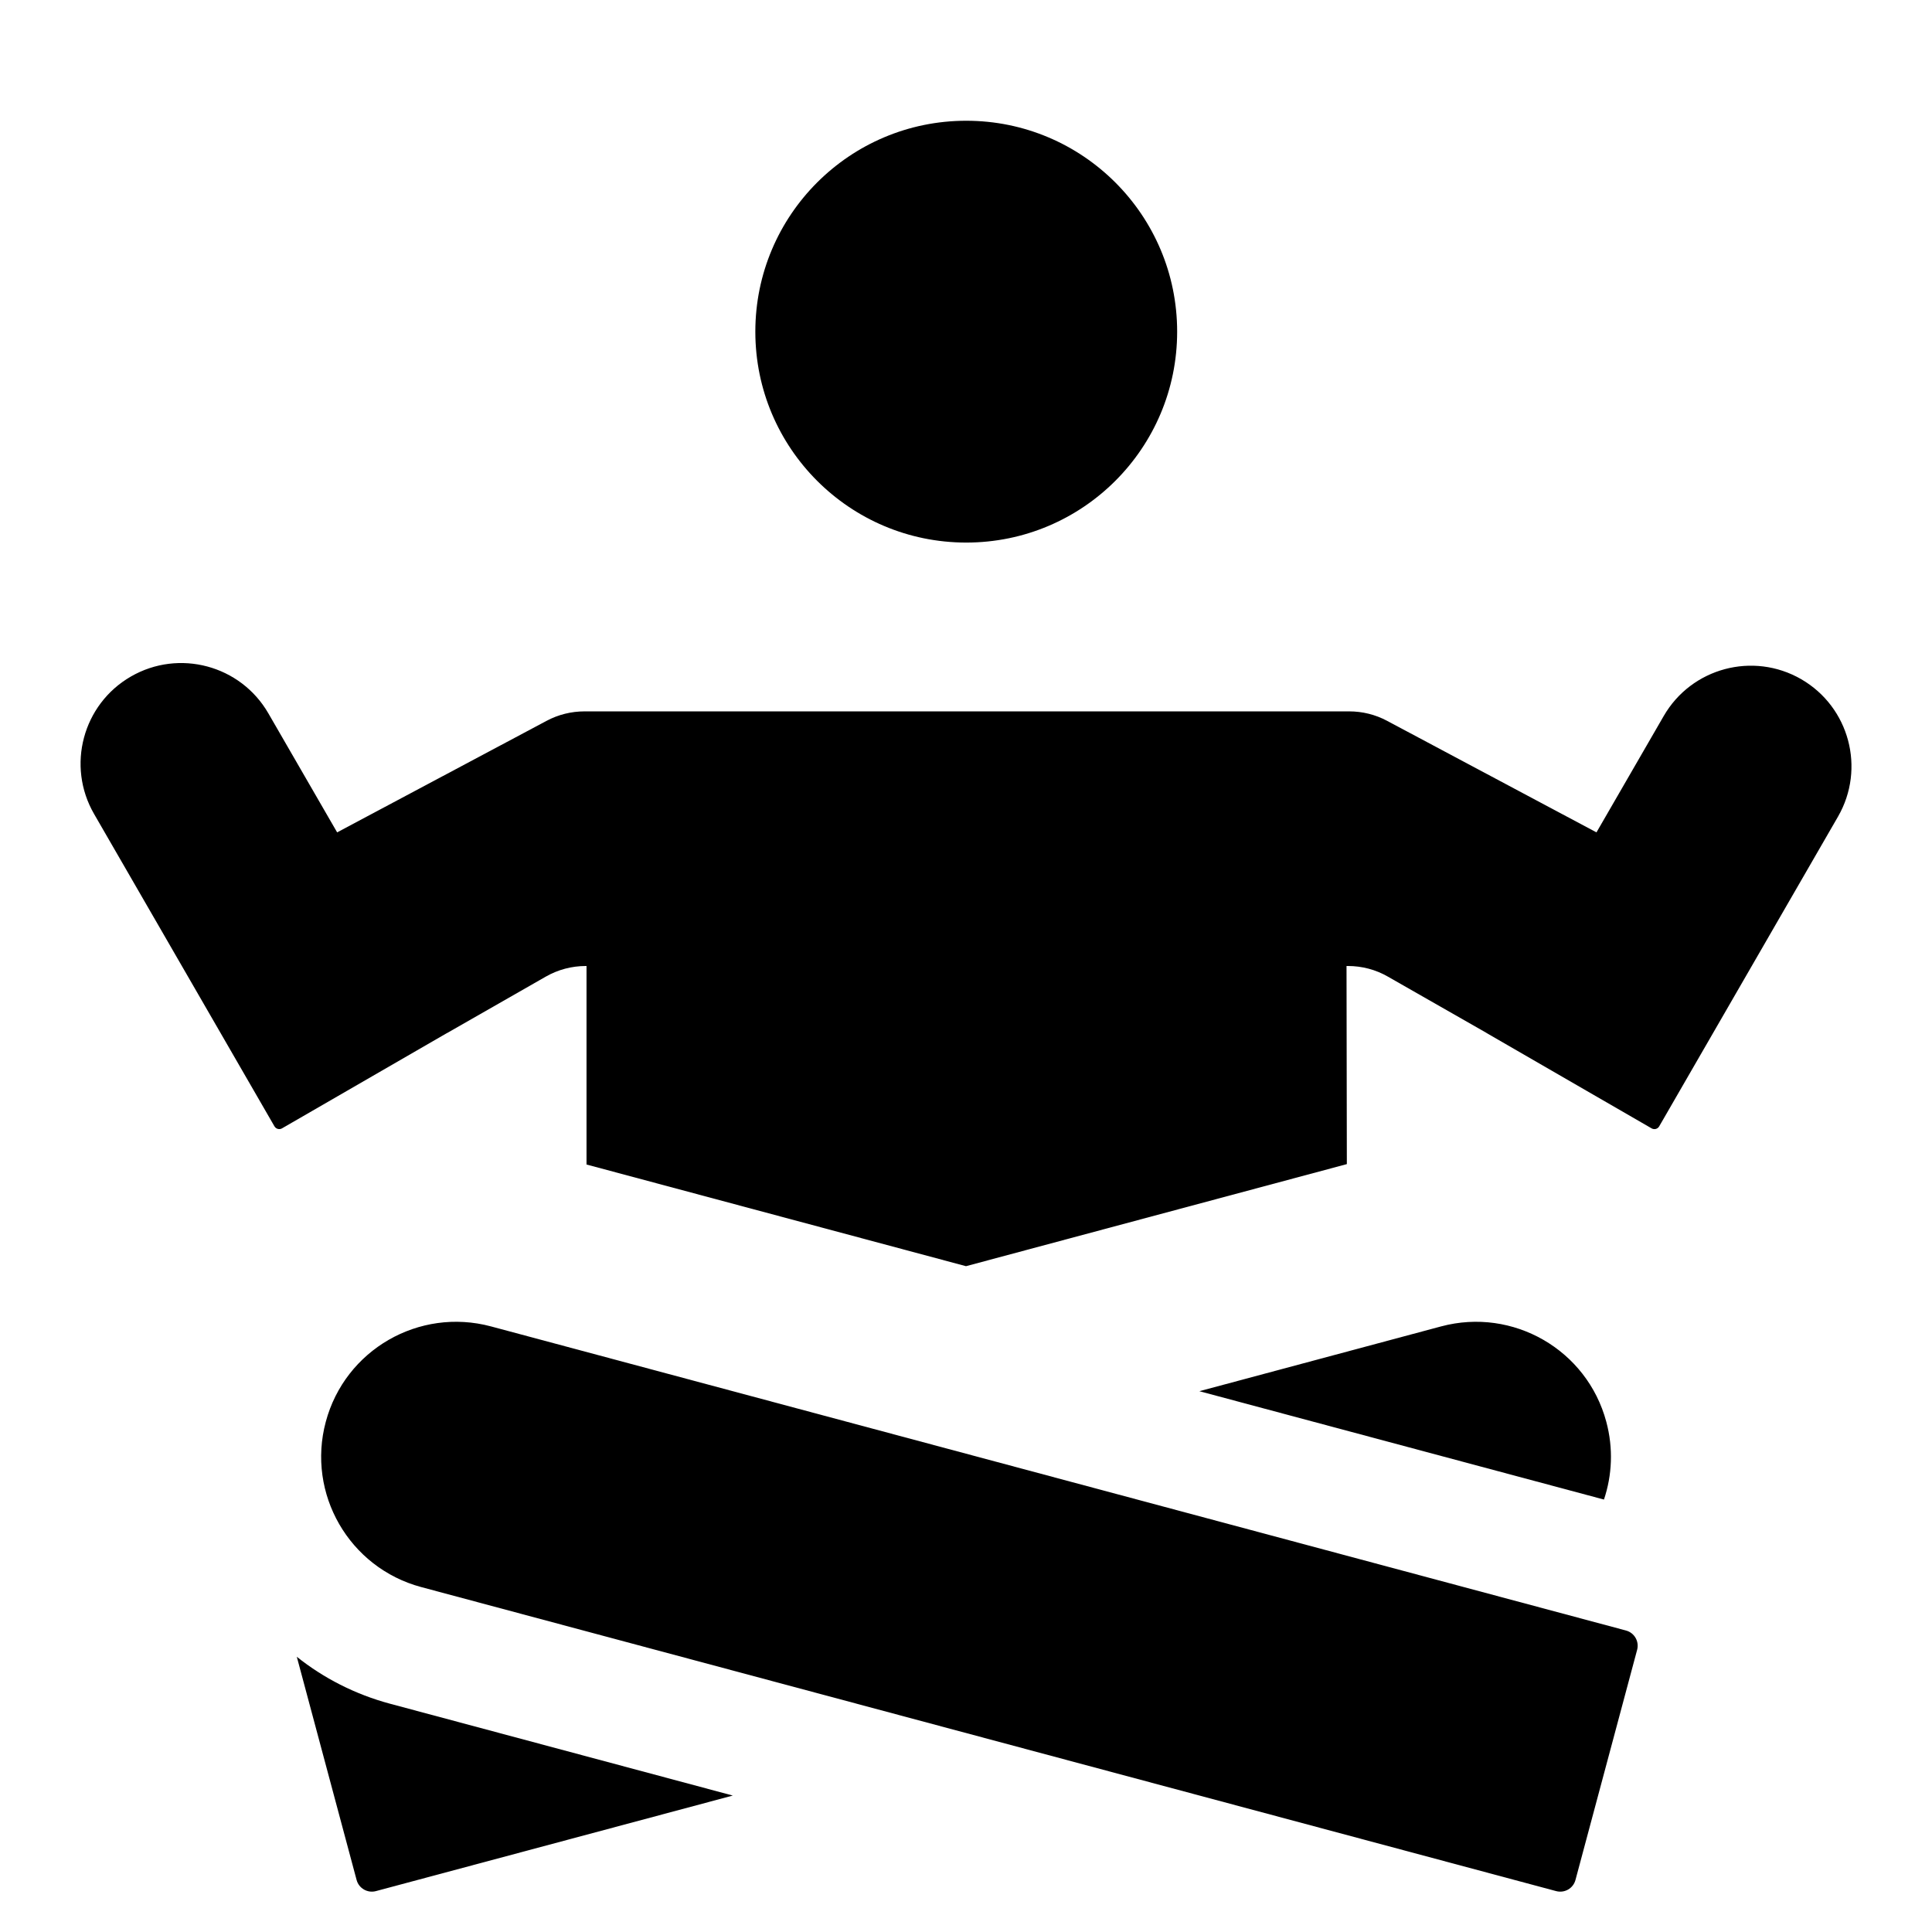 <svg width="24" height="24" viewBox="0 0 24 24" fill="none" xmlns="http://www.w3.org/2000/svg">
<path d="M14.623 4.12C14.623 5.567 13.45 6.74 12.003 6.74C10.556 6.74 9.383 5.567 9.383 4.12C9.383 2.673 10.556 1.5 12.003 1.5C13.45 1.5 14.623 2.673 14.623 4.12Z" fill="black"/>
<path d="M3.334 8.862L4.188 10.34L6.791 8.954C6.935 8.877 7.097 8.837 7.261 8.837L8.264 8.837L8.286 8.837H15.722L15.743 8.837L16.761 8.837C16.924 8.837 17.086 8.877 17.23 8.954L19.832 10.34L20.667 8.895C21.012 8.297 21.777 8.092 22.375 8.437C22.973 8.783 23.177 9.547 22.832 10.145L20.611 13.992C20.592 14.025 20.55 14.036 20.517 14.017L18.471 12.835C18.468 12.834 18.465 12.832 18.462 12.829L17.241 12.132C17.09 12.045 16.919 12 16.745 12H16.727L16.731 14.461L12 15.729L7.286 14.466L7.286 12H7.277C7.103 12 6.932 12.045 6.78 12.132L5.552 12.834L5.549 12.835L3.503 14.017C3.47 14.036 3.428 14.024 3.409 13.991L1.169 10.112C0.823 9.514 1.028 8.749 1.626 8.404C2.224 8.059 2.989 8.264 3.334 8.862Z" fill="black"/>
<path d="M20.199 20.255C20.303 20.283 20.365 20.39 20.337 20.495L19.571 23.354C19.543 23.458 19.436 23.52 19.331 23.492L5.232 19.715C4.338 19.475 3.807 18.556 4.047 17.662C4.286 16.768 5.205 16.238 6.099 16.477L20.199 20.255Z" fill="black"/>
<path d="M14.899 17.282L19.925 18.628C20.026 18.327 20.043 17.993 19.954 17.662C19.715 16.768 18.796 16.238 17.902 16.477L14.899 17.282Z" fill="black"/>
<path d="M9.103 22.305L4.67 23.492C4.566 23.52 4.458 23.458 4.43 23.354L3.687 20.581C4.018 20.845 4.409 21.047 4.844 21.164L9.103 22.305Z" fill="black"/>
</svg>
